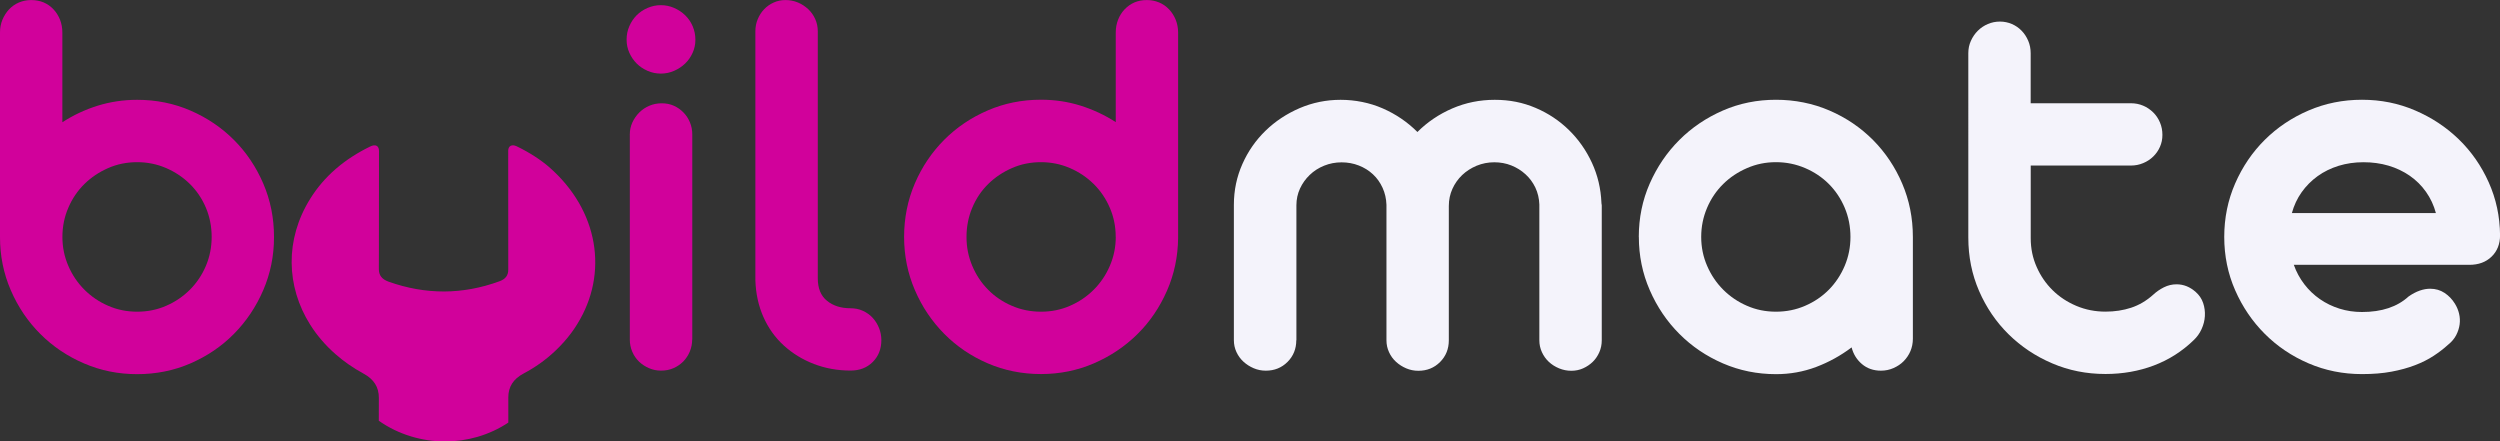 <?xml version="1.0" encoding="UTF-8"?>
<svg id="Layer_2" data-name="Layer 2" xmlns="http://www.w3.org/2000/svg" viewBox="0 0 473.87 83.68">
  <rect x="0" y="0" width="473.87" height="83.68" fill="#333333" stroke="none"/>
  <defs>
    <style>
      .cls-1 {
        fill: #f4f3fb;
      }

      .cls-2 {
        fill: #d1019b;
      }
    </style>
  </defs>
  <g id="Layer_1-2" data-name="Layer 1">
    <g>
      <path class="cls-2" d="m0,6.16c0-.87.15-1.68.46-2.42s.73-1.4,1.25-1.96c.53-.56,1.15-1,1.88-1.31.73-.31,1.51-.46,2.34-.46s1.66.16,2.37.46c.71.31,1.33.75,1.85,1.31.53.56.93,1.22,1.23,1.96.29.75.44,1.55.44,2.42v17.01c2.07-1.34,4.3-2.39,6.68-3.13,2.38-.74,4.88-1.12,7.5-1.12,3.6,0,6.97.68,10.11,2.04,3.14,1.36,5.89,3.22,8.23,5.56s4.2,5.1,5.56,8.26c1.36,3.16,2.04,6.54,2.04,10.14s-.68,6.92-2.04,10.08c-1.36,3.16-3.22,5.92-5.56,8.29s-5.09,4.22-8.23,5.59c-3.14,1.36-6.51,2.04-10.11,2.04s-6.92-.68-10.08-2.04c-3.16-1.36-5.92-3.22-8.29-5.59-2.36-2.36-4.22-5.12-5.59-8.29s-2.04-6.52-2.04-10.08V6.16Zm11.83,38.75c0,1.93.37,3.75,1.12,5.48.74,1.73,1.76,3.23,3.05,4.52,1.29,1.29,2.79,2.31,4.5,3.05,1.71.75,3.54,1.12,5.5,1.12s3.8-.37,5.5-1.12c1.71-.74,3.21-1.76,4.5-3.05,1.29-1.29,2.3-2.8,3.03-4.52.73-1.73,1.09-3.55,1.09-5.48s-.36-3.81-1.09-5.53c-.73-1.73-1.74-3.22-3.03-4.5-1.29-1.27-2.79-2.28-4.5-3.02-1.71-.74-3.54-1.12-5.5-1.12s-3.8.37-5.5,1.12c-1.71.75-3.21,1.75-4.5,3.02-1.29,1.27-2.31,2.77-3.05,4.5-.75,1.73-1.12,3.57-1.12,5.53Z"/>
      <path class="cls-2" d="m118.77,7.52c0-.91.17-1.76.52-2.56.35-.8.81-1.49,1.39-2.07s1.27-1.04,2.07-1.39c.8-.34,1.63-.52,2.51-.52s1.71.17,2.51.52c.8.35,1.5.81,2.1,1.39.6.58,1.07,1.27,1.42,2.07.34.8.52,1.65.52,2.56s-.17,1.7-.52,2.48c-.35.78-.82,1.46-1.42,2.04-.6.58-1.3,1.04-2.1,1.39-.8.35-1.63.52-2.51.52s-1.71-.17-2.51-.52-1.49-.81-2.07-1.39c-.58-.58-1.04-1.26-1.39-2.04-.35-.78-.52-1.61-.52-2.48Zm12.43,56.85c0,.8-.16,1.56-.46,2.29-.31.73-.73,1.35-1.25,1.88-.53.53-1.15.95-1.85,1.25-.71.31-1.48.46-2.32.46s-1.56-.15-2.29-.46c-.73-.31-1.36-.73-1.91-1.25-.54-.53-.97-1.15-1.28-1.88-.31-.73-.46-1.49-.46-2.29V25.46c0-.8.16-1.55.49-2.26.33-.71.76-1.33,1.31-1.88s1.18-.97,1.91-1.28c.73-.31,1.51-.46,2.34-.46s1.6.15,2.29.46c.69.31,1.3.74,1.83,1.28s.93,1.17,1.23,1.88c.29.71.44,1.46.44,2.26v38.92Z"/>
      <path class="cls-2" d="m161.23,58.43c.84,0,1.62.16,2.34.49s1.34.77,1.85,1.33c.51.56.91,1.21,1.2,1.93.29.73.44,1.49.44,2.29,0,1.67-.54,3.05-1.63,4.14-1.09,1.09-2.49,1.63-4.2,1.63-2.47,0-4.79-.42-6.95-1.25-2.16-.83-4.06-2-5.7-3.49-1.64-1.49-2.93-3.29-3.87-5.4s-1.45-4.43-1.53-6.98V5.94c0-.83.15-1.62.46-2.34.31-.73.72-1.35,1.23-1.88.51-.53,1.11-.94,1.8-1.25.69-.31,1.44-.46,2.23-.46s1.62.16,2.34.46,1.37.73,1.94,1.25c.56.53,1.01,1.15,1.34,1.88.33.73.49,1.51.49,2.34v46.82c0,1.89.58,3.31,1.74,4.25,1.16.95,2.65,1.42,4.47,1.42Z"/>
      <path class="cls-2" d="m223.31,45.13c-.04,3.52-.74,6.86-2.12,10-1.38,3.14-3.24,5.88-5.59,8.2s-5.09,4.17-8.23,5.53c-3.14,1.36-6.5,2.04-10.06,2.04s-6.97-.68-10.11-2.04c-3.14-1.36-5.89-3.22-8.23-5.59s-4.2-5.12-5.56-8.29c-1.36-3.16-2.04-6.52-2.04-10.08s.68-6.98,2.04-10.14c1.36-3.16,3.22-5.91,5.56-8.26s5.09-4.2,8.23-5.56c3.14-1.36,6.51-2.04,10.11-2.04,2.62,0,5.11.37,7.5,1.12,2.38.75,4.61,1.79,6.68,3.13V6.16c0-.87.15-1.68.44-2.42.29-.75.7-1.4,1.23-1.96.53-.56,1.14-1,1.85-1.31.71-.31,1.5-.46,2.37-.46s1.62.16,2.34.46,1.35.75,1.88,1.31c.53.56.95,1.22,1.25,1.96s.46,1.55.46,2.42v38.97Zm-11.83-.22c0-1.96-.37-3.81-1.12-5.53-.74-1.73-1.76-3.22-3.05-4.5-1.29-1.27-2.79-2.28-4.5-3.02-1.71-.74-3.54-1.12-5.5-1.12s-3.8.37-5.5,1.12c-1.71.75-3.21,1.75-4.5,3.02-1.29,1.27-2.3,2.77-3.02,4.5-.73,1.73-1.09,3.57-1.09,5.53s.36,3.75,1.09,5.48c.73,1.73,1.72,3.23,3,4.52,1.27,1.29,2.77,2.31,4.5,3.05,1.72.75,3.57,1.12,5.53,1.12s3.8-.37,5.5-1.12c1.71-.74,3.21-1.76,4.5-3.05s2.31-2.8,3.05-4.52,1.12-3.55,1.12-5.48Z"/>
      <path class="cls-1" d="m245.71,64.48c0,1.63-.55,3.01-1.66,4.12s-2.48,1.66-4.12,1.66c-.8,0-1.56-.15-2.29-.46-.73-.31-1.37-.72-1.93-1.23-.56-.51-1.01-1.12-1.34-1.83s-.49-1.46-.49-2.26v-25.67c0-2.73.54-5.3,1.61-7.71,1.07-2.42,2.54-4.52,4.39-6.32,1.85-1.8,4.01-3.22,6.46-4.28,2.45-1.05,5.04-1.58,7.77-1.58s5.5.54,7.99,1.63c2.49,1.09,4.68,2.58,6.57,4.47,1.89-1.89,4.1-3.38,6.62-4.47,2.53-1.09,5.21-1.63,8.04-1.63s5.34.51,7.74,1.53,4.5,2.42,6.32,4.2c1.82,1.78,3.27,3.85,4.36,6.21,1.09,2.36,1.69,4.89,1.8,7.58,0,.07,0,.16.03.25.02.09.03.17.03.25v25.56c0,.8-.15,1.55-.46,2.26s-.73,1.32-1.25,1.83c-.53.51-1.14.92-1.83,1.23-.69.31-1.44.46-2.23.46s-1.57-.15-2.32-.46c-.75-.31-1.39-.72-1.94-1.23s-.98-1.12-1.31-1.83-.49-1.46-.49-2.26v-25.73c-.04-1.16-.29-2.23-.76-3.22-.47-.98-1.1-1.83-1.88-2.53-.78-.71-1.67-1.26-2.67-1.66-1-.4-2.08-.6-3.24-.6s-2.27.22-3.33.65c-1.05.44-1.97,1.03-2.75,1.77-.78.75-1.4,1.62-1.85,2.62-.45,1-.68,2.08-.68,3.24v25.46c0,1.63-.55,3.01-1.66,4.12-1.11,1.11-2.48,1.66-4.12,1.66-.8,0-1.56-.15-2.29-.46s-1.37-.72-1.93-1.23-1.01-1.12-1.33-1.83c-.33-.71-.49-1.46-.49-2.26v-25.67c-.04-1.16-.28-2.24-.74-3.24-.46-1-1.06-1.85-1.83-2.56-.76-.71-1.65-1.26-2.67-1.66-1.02-.4-2.11-.6-3.27-.6s-2.26.21-3.3.63c-1.04.42-1.95,1-2.73,1.75-.78.75-1.4,1.61-1.85,2.59-.45.98-.68,2.04-.68,3.16v25.62Z"/>
      <path class="cls-1" d="m310.63,44.91c0-3.6.69-6.97,2.07-10.11,1.38-3.14,3.25-5.9,5.61-8.26,2.36-2.36,5.12-4.22,8.26-5.59s6.5-2.04,10.06-2.04,6.98.68,10.14,2.04c3.16,1.36,5.91,3.23,8.26,5.59,2.34,2.36,4.19,5.12,5.53,8.26,1.34,3.14,2.02,6.51,2.02,10.11v19.3c0,.84-.16,1.62-.46,2.34-.31.73-.74,1.36-1.28,1.91s-1.19.98-1.94,1.31-1.54.49-2.37.49c-1.42,0-2.62-.42-3.6-1.25-.98-.83-1.64-1.89-1.96-3.16-2.07,1.56-4.32,2.8-6.73,3.71-2.42.91-4.95,1.36-7.6,1.36-3.56,0-6.91-.68-10.06-2.04-3.14-1.36-5.9-3.22-8.26-5.59-2.36-2.36-4.23-5.12-5.61-8.29-1.38-3.16-2.07-6.52-2.07-10.08Zm11.83,0c0,1.93.37,3.75,1.12,5.48.75,1.73,1.76,3.23,3.05,4.52,1.29,1.29,2.79,2.31,4.5,3.05,1.71.75,3.54,1.12,5.5,1.12s3.81-.37,5.53-1.12c1.72-.74,3.22-1.76,4.5-3.05,1.27-1.29,2.27-2.8,3-4.52.73-1.73,1.09-3.55,1.09-5.48s-.36-3.81-1.09-5.53c-.73-1.73-1.73-3.22-3-4.5-1.27-1.27-2.77-2.28-4.5-3.02-1.73-.74-3.57-1.12-5.53-1.12s-3.75.37-5.48,1.12c-1.73.75-3.24,1.75-4.52,3.02-1.29,1.27-2.31,2.77-3.05,4.5-.74,1.73-1.12,3.57-1.12,5.53Z"/>
      <path class="cls-1" d="m384.92,19.57h18.97c.83,0,1.62.15,2.34.46.73.31,1.36.74,1.91,1.28s.97,1.18,1.28,1.91c.31.73.46,1.51.46,2.34s-.15,1.55-.46,2.26c-.31.71-.74,1.33-1.28,1.85-.54.53-1.18.95-1.91,1.25-.73.31-1.51.46-2.34.46h-18.97v13.79c0,1.93.37,3.73,1.12,5.42.74,1.69,1.75,3.16,3.03,4.42,1.27,1.25,2.77,2.24,4.5,2.97,1.73.73,3.57,1.09,5.53,1.09,1.74,0,3.36-.25,4.85-.74,1.49-.49,2.87-1.3,4.14-2.43.62-.58,1.31-1.06,2.07-1.44.76-.38,1.56-.57,2.4-.57,1.34,0,2.56.49,3.65,1.47.65.58,1.12,1.27,1.39,2.07.27.8.38,1.63.33,2.48-.05.85-.26,1.68-.63,2.48-.36.8-.87,1.51-1.53,2.12-2.18,2.11-4.69,3.7-7.52,4.77s-5.89,1.61-9.16,1.61c-3.6,0-6.97-.67-10.11-2.02-3.14-1.34-5.9-3.18-8.26-5.51-2.36-2.32-4.22-5.06-5.59-8.2-1.36-3.14-2.04-6.51-2.04-10.11V10.08c0-.84.16-1.62.49-2.34.33-.73.76-1.36,1.31-1.91.54-.54,1.18-.97,1.91-1.28.73-.31,1.49-.46,2.29-.46s1.55.16,2.26.46c.71.31,1.33.74,1.85,1.28.53.55.94,1.18,1.25,1.91.31.73.46,1.51.46,2.34v9.48Z"/>
      <path class="cls-1" d="m434.79,50.2c.47,1.34,1.14,2.57,1.99,3.68s1.84,2.05,2.97,2.83c1.13.78,2.36,1.38,3.71,1.8,1.34.42,2.76.63,4.25.63,3.74,0,6.69-.98,8.83-2.94.73-.51,1.43-.88,2.13-1.12.69-.24,1.34-.35,1.96-.35,1.02,0,1.92.26,2.73.79.8.53,1.45,1.21,1.96,2.04.36.58.63,1.21.79,1.88.16.67.2,1.35.11,2.04-.09.69-.31,1.37-.65,2.04-.35.67-.86,1.28-1.55,1.83-.8.73-1.71,1.43-2.73,2.1s-2.19,1.26-3.52,1.77-2.82.92-4.47,1.23c-1.65.31-3.52.46-5.59.46-3.6,0-6.98-.68-10.14-2.04-3.16-1.36-5.92-3.22-8.29-5.59-2.36-2.36-4.23-5.11-5.61-8.26-1.38-3.14-2.07-6.51-2.07-10.11s.69-6.98,2.07-10.14c1.38-3.16,3.25-5.91,5.61-8.26,2.36-2.34,5.12-4.2,8.29-5.56,3.16-1.36,6.54-2.04,10.14-2.04s6.91.67,10.06,2.02c3.14,1.34,5.91,3.17,8.29,5.48,2.38,2.31,4.27,5.02,5.67,8.15,1.4,3.12,2.12,6.47,2.15,10.03,0,1.67-.54,3.03-1.61,4.06-1.07,1.04-2.48,1.55-4.22,1.55h-33.25Zm26.93-9.81c-.4-1.49-1.03-2.83-1.88-4.03-.85-1.2-1.88-2.22-3.08-3.05s-2.54-1.47-4.03-1.91c-1.49-.44-3.07-.65-4.74-.65s-3.24.23-4.71.68c-1.47.46-2.8,1.11-3.98,1.96-1.18.85-2.19,1.87-3.03,3.05-.84,1.18-1.45,2.5-1.85,3.95h27.31Z"/>
      <path class="cls-2" d="m109.43,61.41c-.72,1.18-1.57,2.32-2.54,3.41-.56.63-1.15,1.23-1.77,1.81-1.72,1.61-3.67,3-5.86,4.16-1.97,1.04-2.91,2.53-2.91,4.52v4.79c-1.77,1.18-3.74,2.09-5.86,2.71-1.95.56-4.02.87-6.16.87s-4.39-.34-6.42-.96c-2.22-.67-4.28-1.68-6.11-2.97,0-1.45,0-2.9.01-4.35,0-2-.91-3.5-2.9-4.58-1.96-1.07-3.74-2.3-5.29-3.67-1.94-1.69-3.56-3.59-4.84-5.63-4.53-7.2-4.81-16.11.03-23.86,2.65-4.26,6.49-7.52,11.36-9.89,1.01-.49,1.67-.15,1.67.86,0,6.44,0,12.87-.02,19.31,0,1.01-.01,2.03-.01,3.04-.01,1.2.57,1.95,1.84,2.41,7.03,2.5,14.04,2.49,21.04-.08,1.14-.41,1.65-1.12,1.65-2.18v-3.53c-.01-6.26-.01-12.52-.01-18.77v-.27c.02-.92.7-1.27,1.63-.82,2.38,1.15,4.54,2.56,6.09,3.9,9.45,8.21,11.32,20.21,5.38,29.77Z"/>
    </g>
  </g>
</svg>